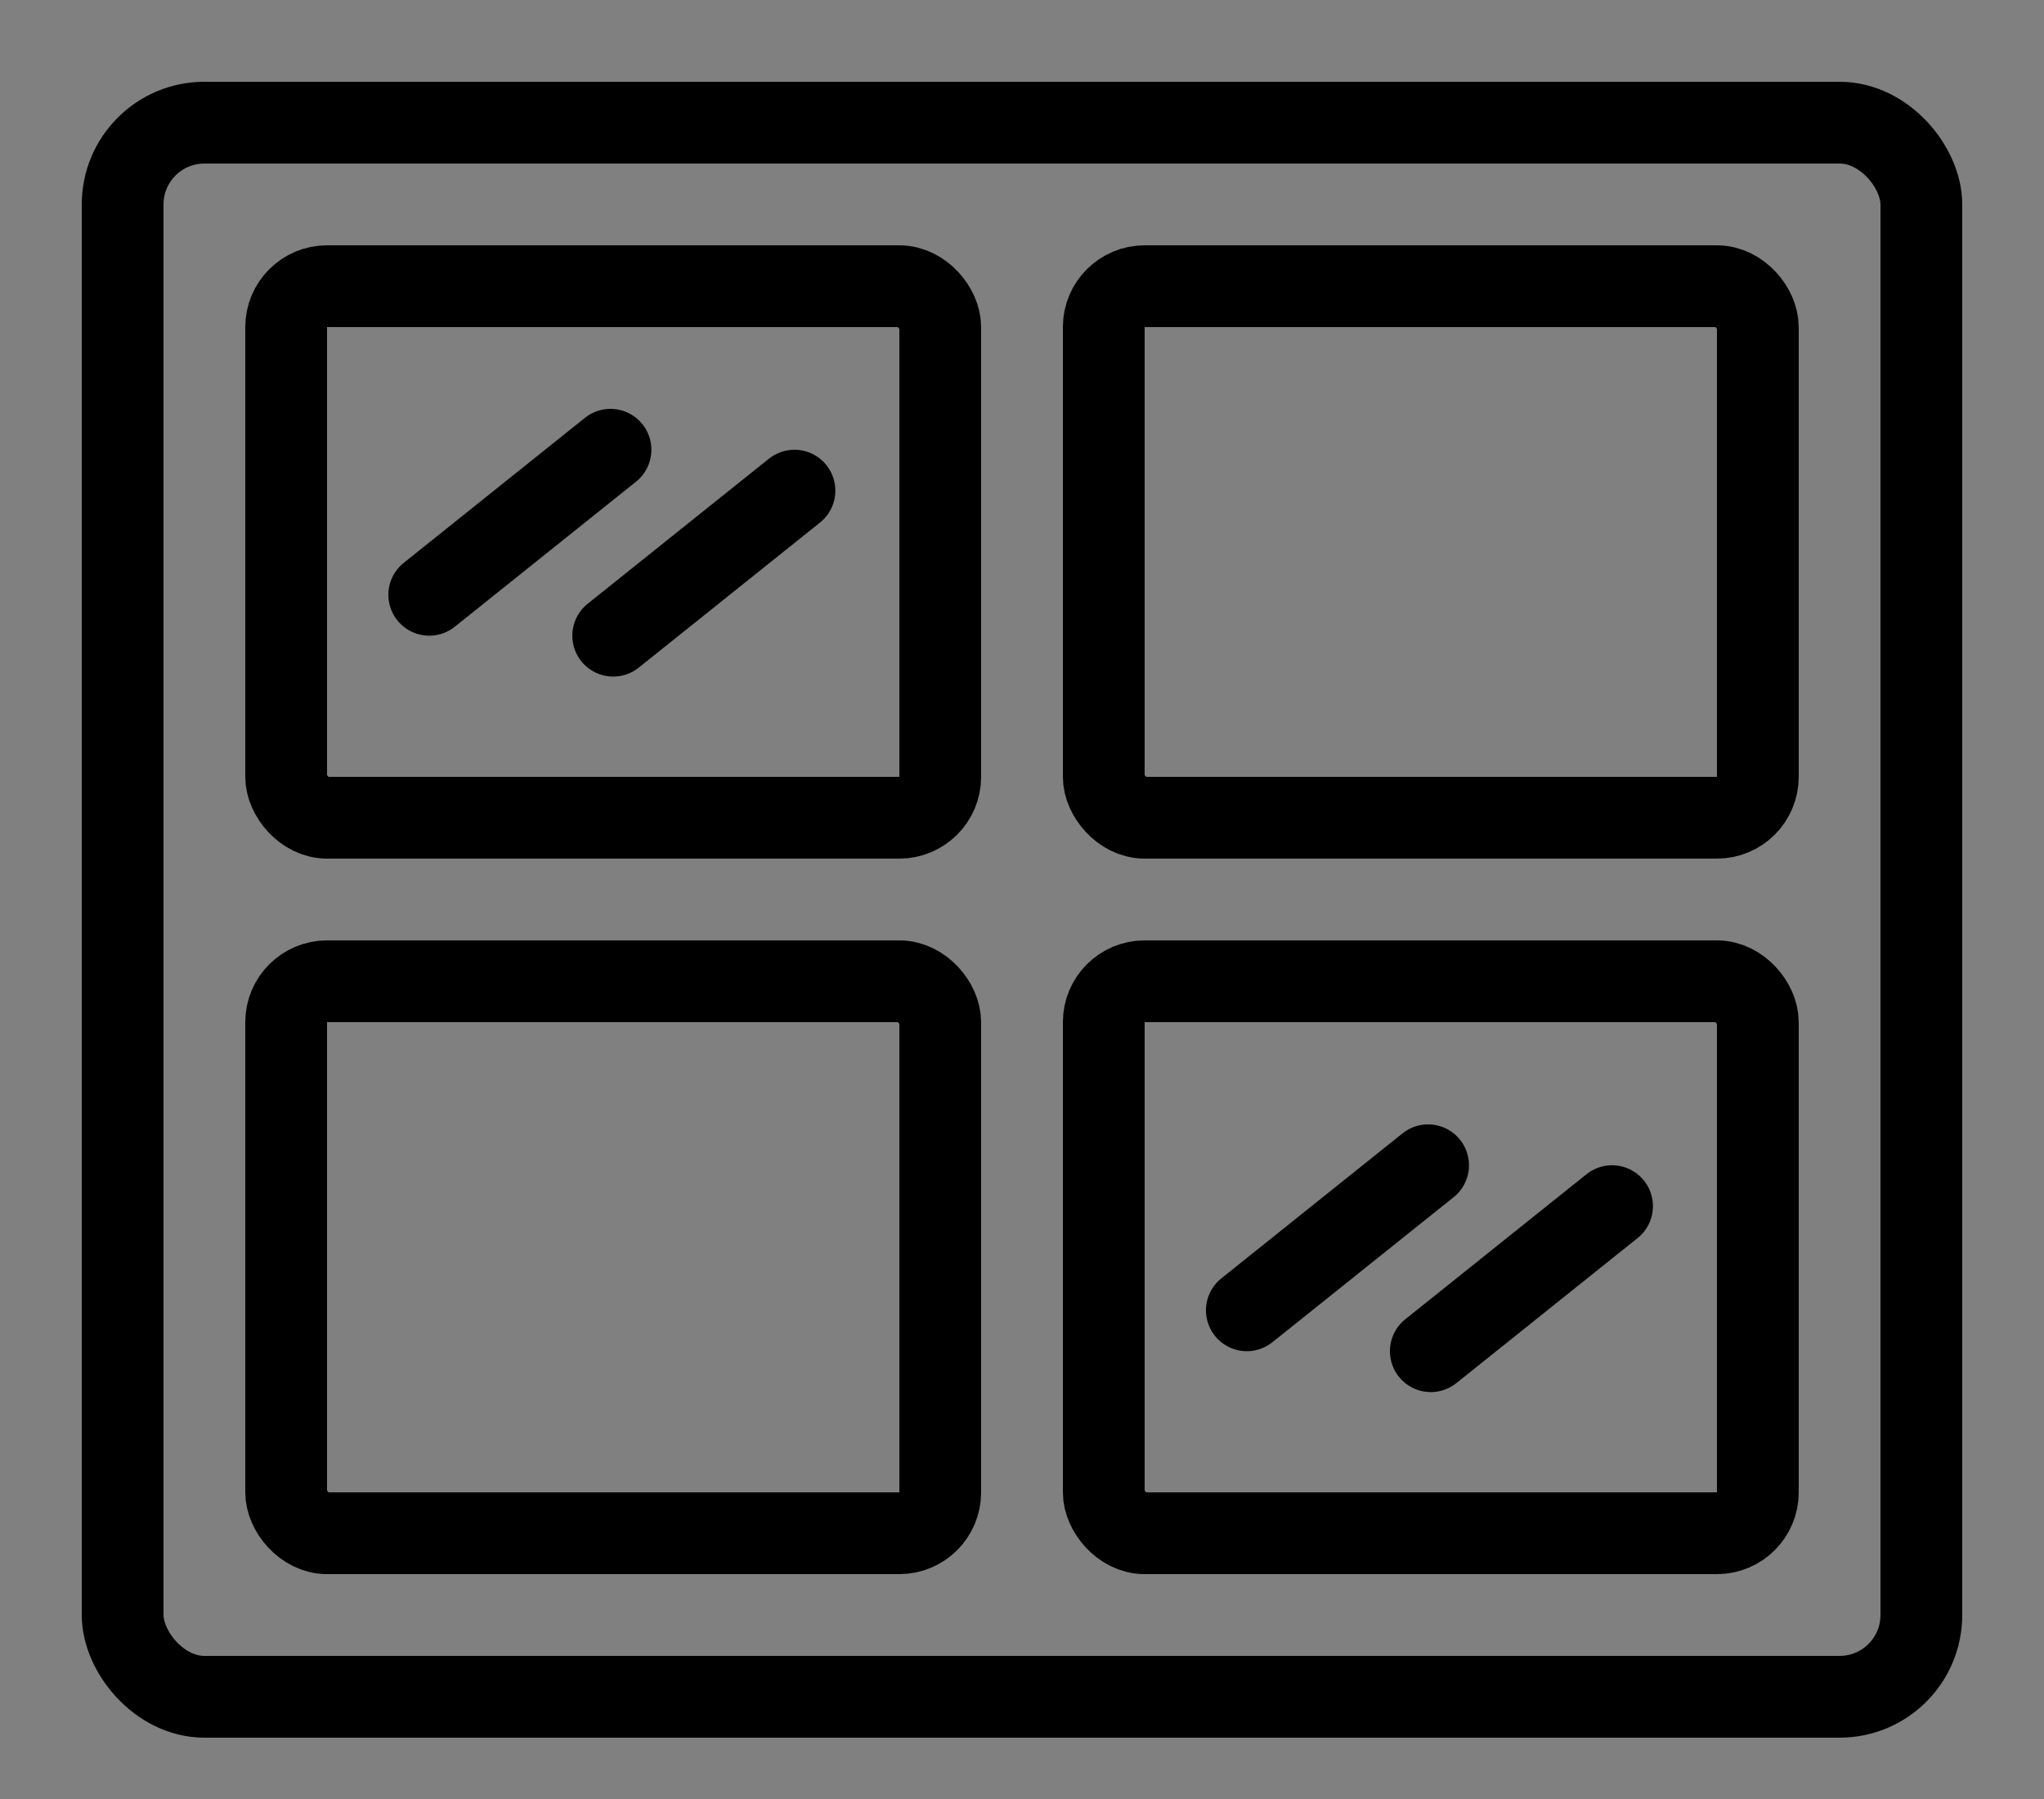 <?xml version="1.0" encoding="UTF-8"?>
<svg width="100px" height="88px" viewBox="0 0 100 88" version="1.1" xmlns="http://www.w3.org/2000/svg" xmlns:xlink="http://www.w3.org/1999/xlink">
    <rect x="0" y="0" width="100" height="88" fill="#808080" stroke="none"/>
    <!-- Generator: Sketch 58 (84663) - https://sketch.com -->
    <title>Artboard</title>
    <desc>Created with Sketch.</desc>
    <g id="Artboard" stroke="none" stroke-width="1" fill="none" fill-rule="evenodd">
        <g id="icon_window" transform="translate(4, 4)" stroke="#000000" stroke-width="4">
            <rect id="Rectangle" x="2" y="2" width="88" height="77" rx="4"></rect>
            <rect id="Rectangle-Copy-3" x="10" y="10" width="32" height="26" rx="2"></rect>
            <rect id="Rectangle-Copy-7" x="10" y="44" width="32" height="27" rx="2"></rect>
            <rect id="Rectangle-Copy-6" x="50" y="10" width="32" height="26" rx="2"></rect>
            <rect id="Rectangle-Copy-8" x="50" y="44" width="32" height="27" rx="2"></rect>
            <g id="Group-2" transform="translate(17, 18)" fill="#FFFFFF" stroke-linecap="round" stroke-linejoin="round">
                <path d="M8.868,-1.95399252e-14 L-3.94351218e-13,7.095" id="Path"></path>
                <path d="M17.868,2 L9,9.095" id="Path"></path>
            </g>
            <g id="Group-2-Copy" transform="translate(57, 53)" fill="#FFFFFF" stroke-linecap="round" stroke-linejoin="round">
                <path d="M8.868,-1.95399252e-14 L-3.94351218e-13,7.095" id="Path"></path>
                <path d="M17.868,2 L9,9.095" id="Path"></path>
            </g>
        </g>
    </g>
</svg>